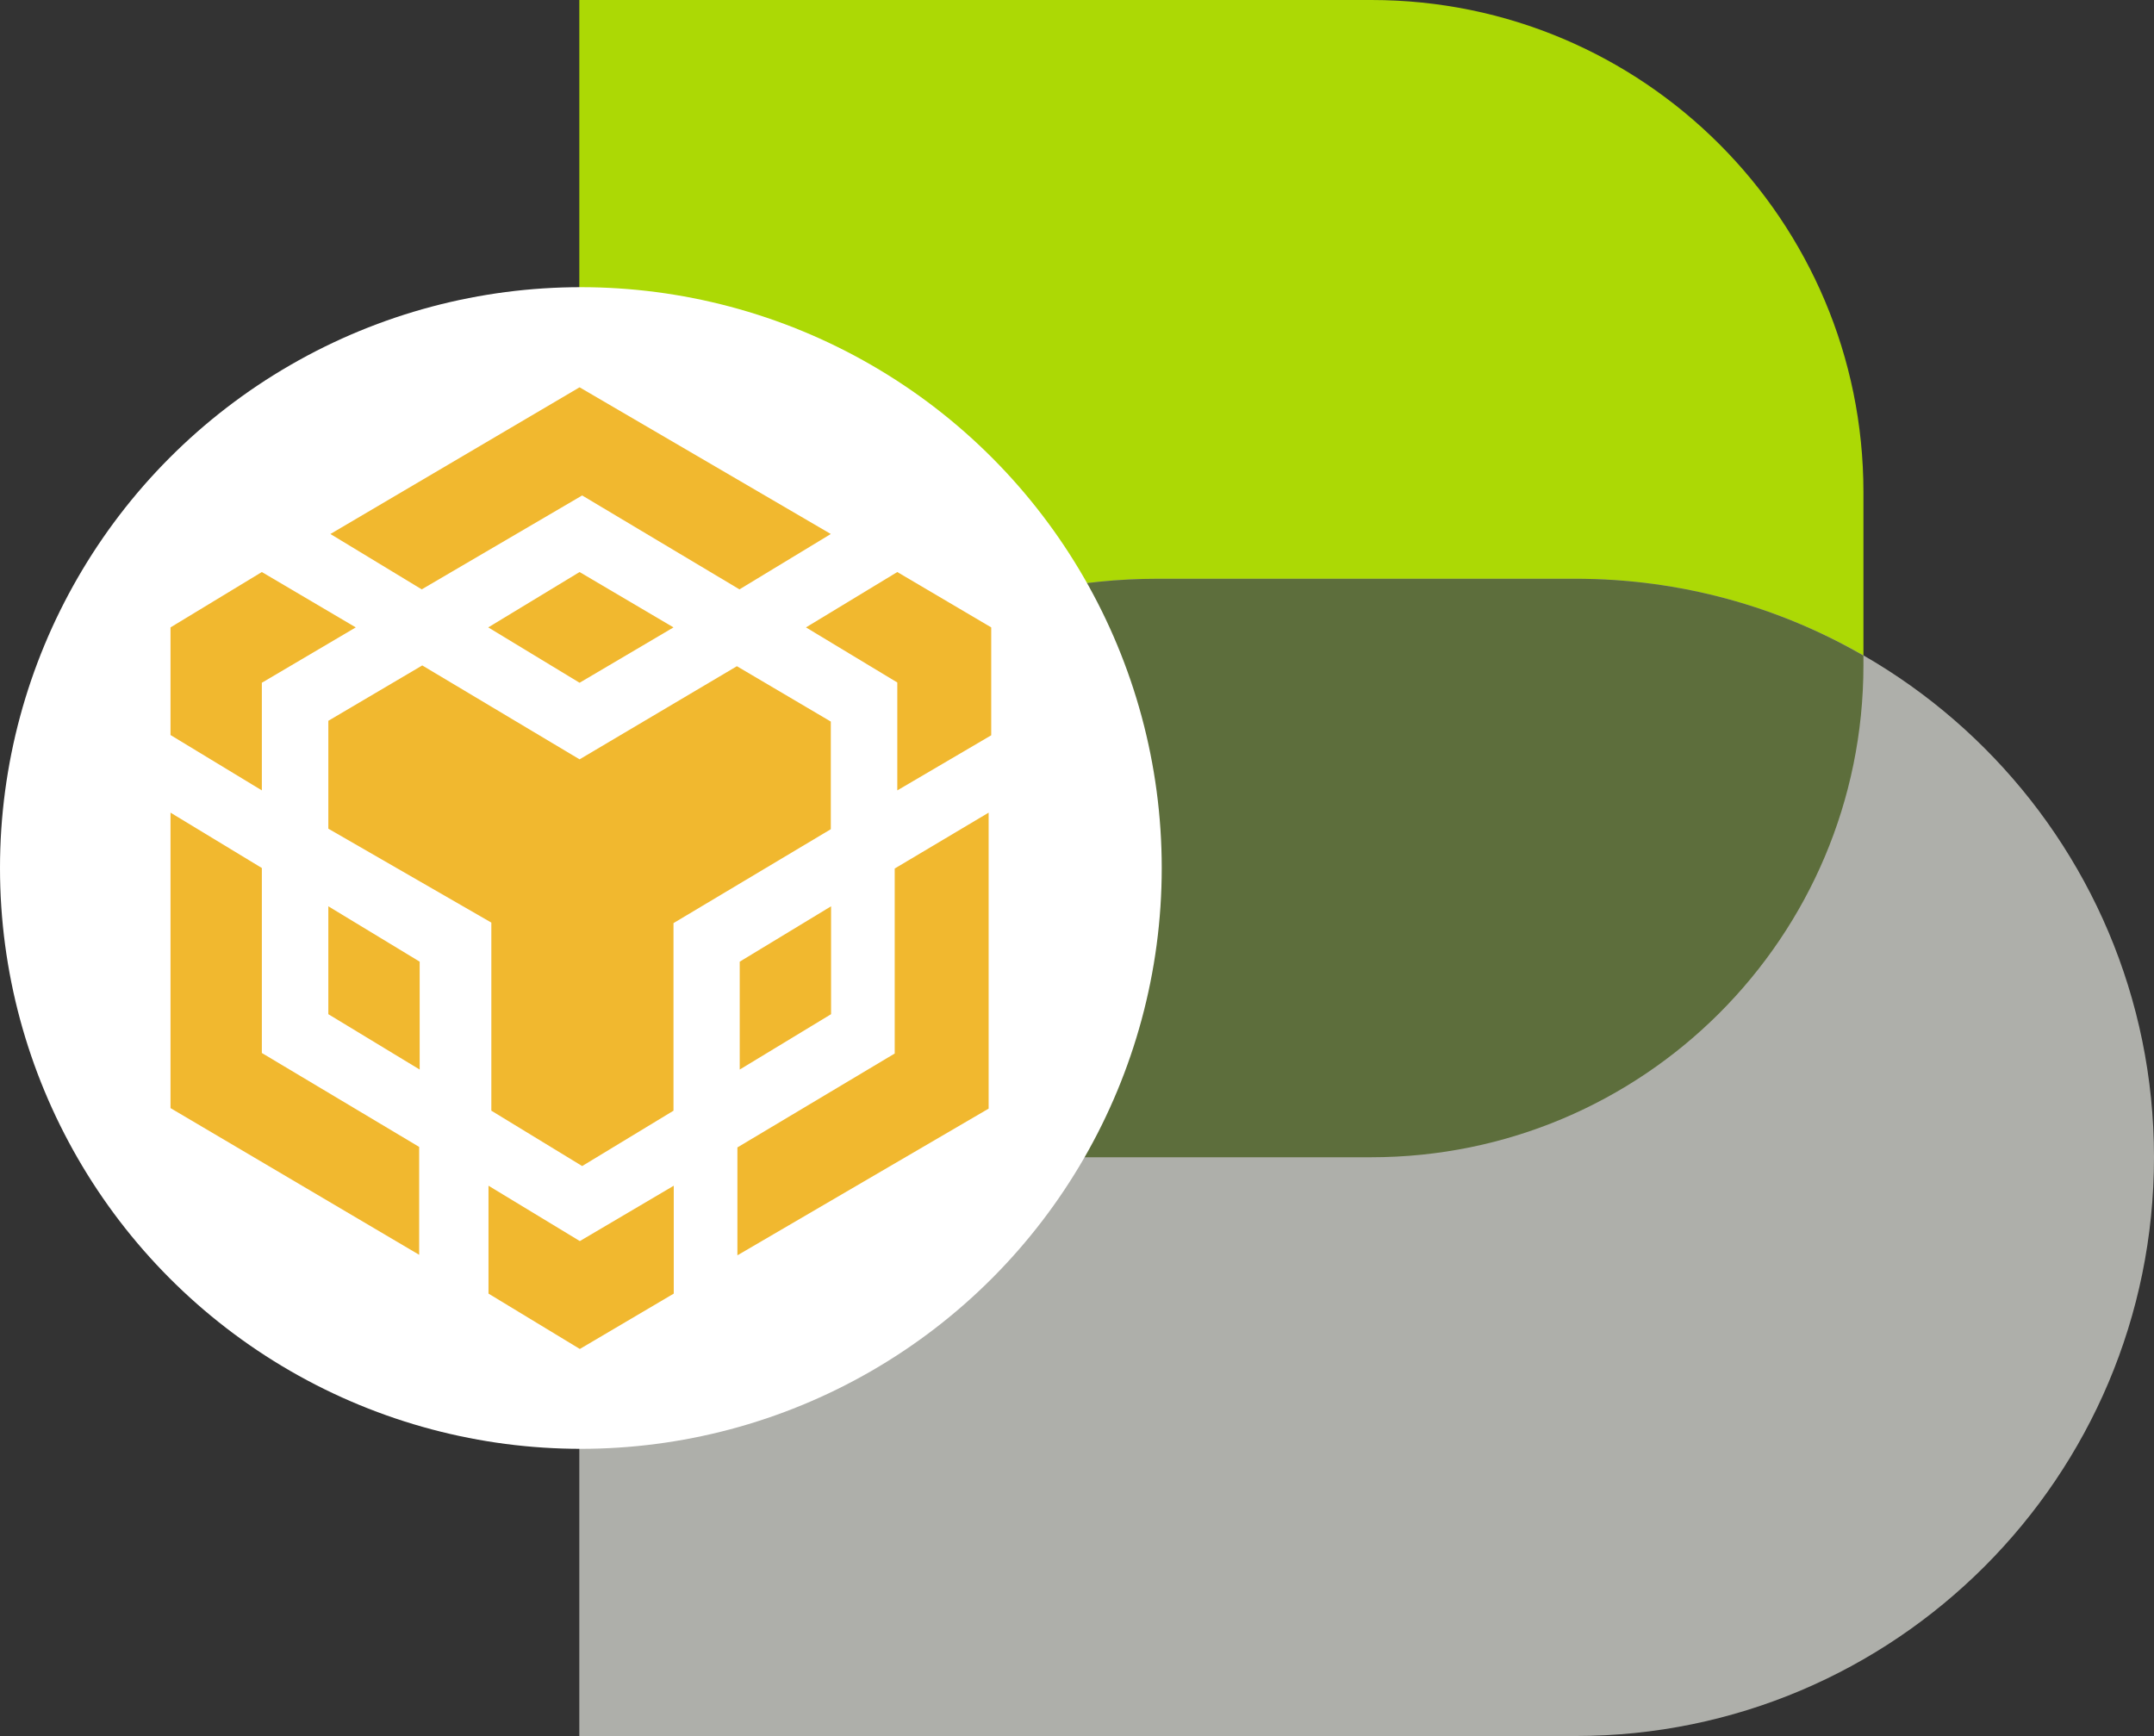 <svg xmlns="http://www.w3.org/2000/svg" xml:space="preserve" style="enable-background:new 0 0 1080 1080" viewBox="123.7 204.5 832.5 671"><rect x="123.7" y="204.5" width="832.5" height="671" fill="#333333" stroke="none"/><path d="M653.7 651.8H347.6V204.5h306.1c105.1 0 190.2 85.2 190.2 190.2v66.8c0 105.1-85.1 190.3-190.2 190.3" style="fill:#acd905"/><path d="M732.6 875.5h-385V651.8c0-123.5 100.1-223.6 223.6-223.6h161.4c123.5 0 223.6 100.1 223.6 223.6S856.1 875.5 732.6 875.5" style="fill:#aeafaa"/><path d="M843.9 457.9v3.7c0 105.1-85.1 190.2-190.3 190.2h-306c0-61.7 25.1-117.6 65.5-158.1 40.5-40.5 96.4-65.5 158.2-65.5h161.3c40.6 0 78.6 10.8 111.3 29.7" style="fill:#5d6e3c"/><circle cx="348.2" cy="540" r="224.5" style="fill:#fff"/><path d="M384.1 662.8v41.7l-36.3 21.4-35.3-21.4v-41.7l35.3 21.4 36.3-21.4zM189.6 518.6l35.3 21.4v71.5l60.8 36.3v41.7l-96.1-56.7V518.6zm316.2 0V633l-97.1 56.7V648l60.8-36.3v-71.5l36.3-21.6zM408.5 462l36.3 21.4V525L384 561.3v72.5l-35.3 21.4-35.1-21.4v-72.7l-63-36.3v-41.7l36.3-21.4 60.8 36.3 60.8-36zm-157.9 92.8 35.3 21.4v41.7l-35.3-21.4v-41.7zm194.3 0v41.7l-35.3 21.4v-41.7l35.3-21.4zm-220-129.2 36.3 21.4-36.3 21.4V510l-35.3-21.4V447l35.3-21.4zm245.6 0 36.3 21.4v41.7L470.5 510v-41.7L435.2 447l35.3-21.4zm-122.8 0L384 447l-36.3 21.4-35.3-21.4 35.3-21.4zm0-71.4 97.1 56.7-35.3 21.4-60.8-36.3-62 36.3-35.3-21.4 96.3-56.7z" style="fill:#f1b82f"/></svg>